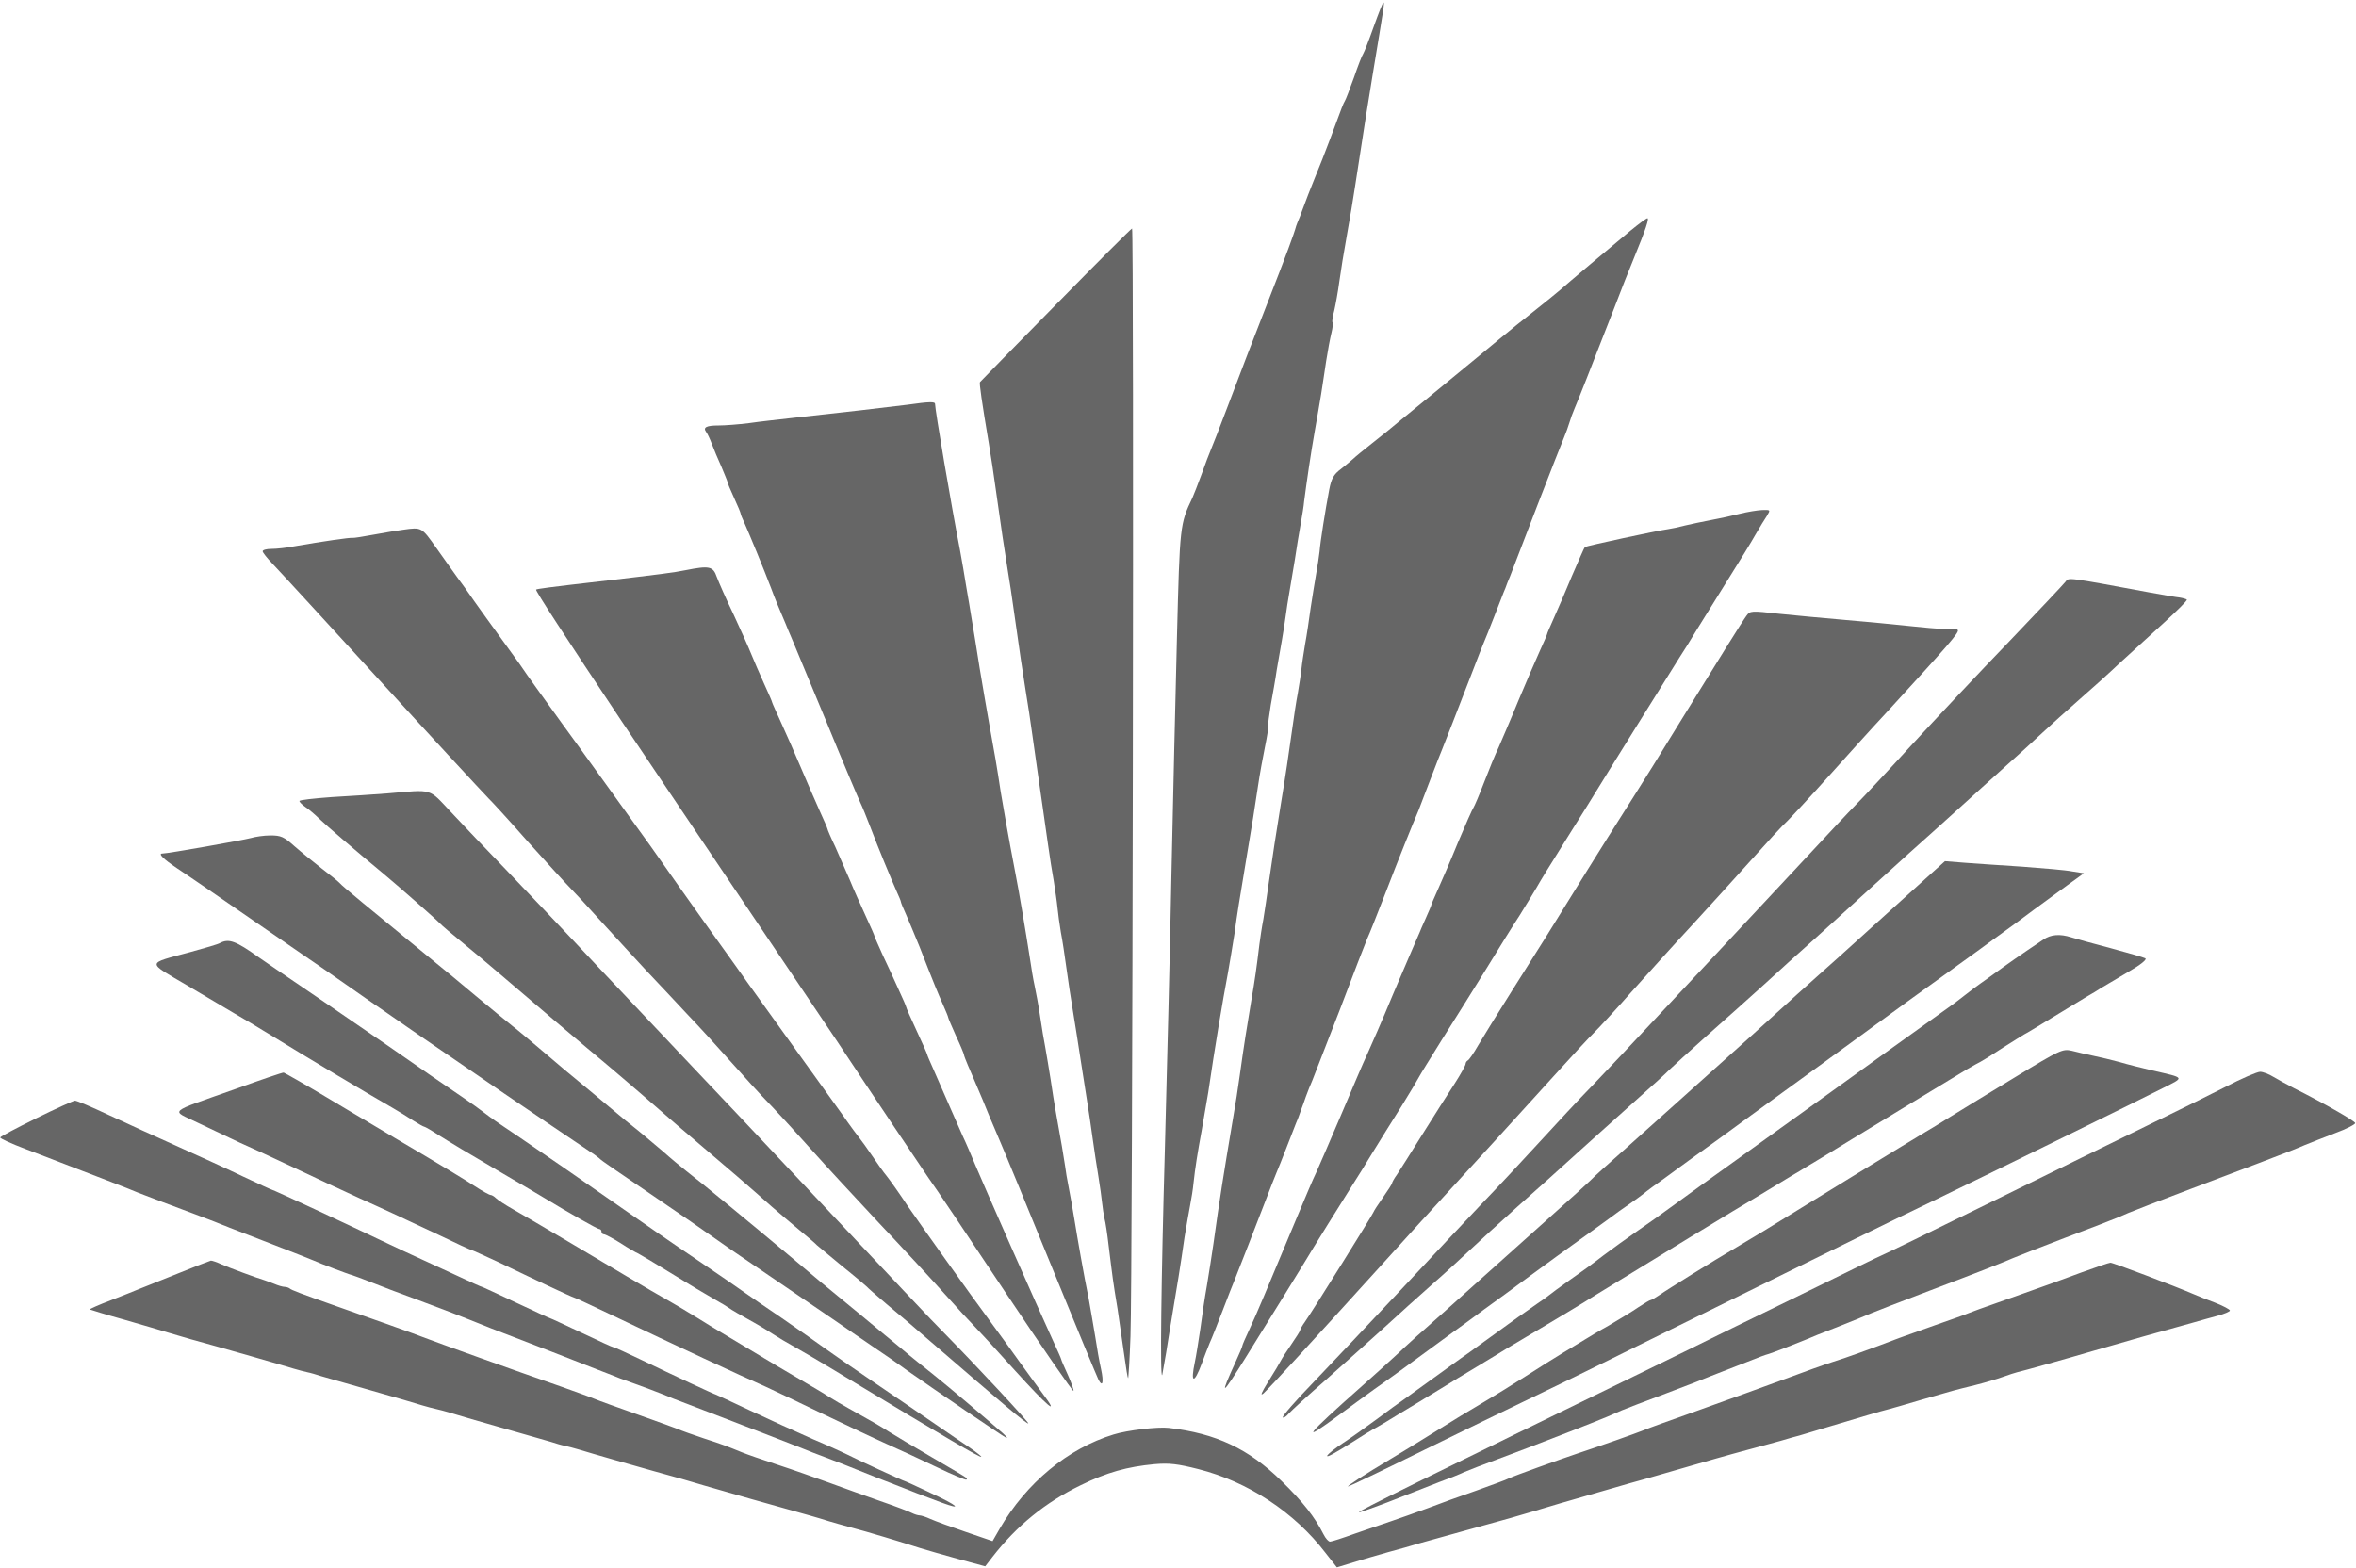 <svg xmlns="http://www.w3.org/2000/svg" viewBox="0 0 897 597">
    <g transform="translate(0,597) scale(0.1,-0.1)" fill="#666" stroke="none">
        <path d="M5230 5868 c-18 -51 -36 -97 -40 -103 -4 -5 -20 -46 -35 -90 -16 -44
-31 -84 -35 -90 -4 -5 -17 -39 -30 -75 -13 -36 -38 -101 -55 -145 -18 -44 -42
-105 -54 -135 -11 -30 -26 -68 -32 -85 -7 -16 -13 -32 -14 -35 -8 -30 -36
-106 -110 -295 -57 -145 -97 -250 -150 -390 -31 -82 -61 -159 -66 -170 -5 -11
-20 -51 -34 -90 -14 -38 -30 -79 -35 -90 -48 -101 -48 -104 -59 -531 -6 -225
-15 -632 -21 -904 -5 -272 -17 -742 -25 -1045 -14 -496 -19 -886 -10 -860 1 6
8 44 15 85 6 41 18 111 25 155 15 89 29 172 45 285 7 41 16 95 21 120 5 25 11
63 13 85 6 57 16 119 31 200 7 39 18 104 25 145 26 177 54 344 75 455 7 39 18
106 25 150 11 81 17 117 45 285 22 130 32 192 45 280 6 41 18 107 26 146 8 39
14 75 12 80 -1 5 4 41 10 79 7 39 18 99 23 135 6 36 15 88 20 115 5 28 11 68
14 90 3 22 9 63 14 90 5 28 14 84 21 125 6 41 16 102 22 135 6 33 12 71 13 85
10 77 26 186 40 265 9 50 20 115 25 145 5 30 13 87 19 125 6 39 15 87 20 107
5 20 7 39 4 41 -2 3 1 23 7 45 5 22 14 71 19 109 5 37 18 118 29 178 11 61 25
144 31 185 39 252 49 318 67 425 43 260 46 275 41 275 -3 0 -19 -42 -37 -92z"/>
        <path d="M6208 5092 c-83 -69 -239 -200 -268 -226 -14 -12 -52 -43 -85 -69
-58 -46 -79 -62 -242 -197 -43 -35 -111 -91 -152 -125 -41 -33 -97 -79 -125
-102 -28 -24 -78 -64 -111 -90 -33 -26 -66 -53 -73 -60 -8 -7 -29 -25 -47 -39
-27 -20 -36 -36 -44 -77 -15 -79 -34 -198 -37 -237 -2 -19 -8 -57 -13 -85 -5
-27 -14 -86 -21 -130 -6 -44 -15 -106 -21 -137 -5 -31 -12 -74 -14 -95 -2 -21
-9 -63 -14 -93 -6 -30 -15 -91 -21 -135 -14 -100 -25 -175 -44 -290 -18 -110
-31 -195 -46 -300 -6 -44 -15 -105 -20 -135 -6 -30 -12 -73 -15 -95 -11 -91
-17 -134 -31 -215 -16 -96 -28 -169 -44 -285 -6 -44 -17 -116 -25 -160 -38
-226 -51 -307 -75 -480 -6 -44 -18 -116 -25 -160 -8 -44 -19 -118 -25 -165 -7
-47 -16 -104 -21 -127 -17 -80 -3 -84 26 -6 10 26 23 62 30 78 8 17 30 73 50
125 20 52 40 104 45 115 19 47 81 207 115 295 20 52 40 104 45 115 5 11 22 54
38 95 16 41 33 84 37 95 5 11 9 22 10 25 1 3 5 14 9 25 4 11 13 34 18 50 6 17
17 44 24 60 7 17 54 138 105 270 50 132 97 254 104 270 8 17 39 95 70 175 50
130 102 259 126 315 4 11 24 63 44 115 20 52 40 104 45 115 9 22 59 150 115
295 20 52 40 104 45 115 5 11 22 54 38 95 16 41 33 84 37 95 5 11 9 22 10 25
1 3 7 19 14 35 6 17 53 136 102 265 50 129 97 249 104 265 7 17 16 41 20 55 4
14 13 39 20 55 13 30 62 154 150 380 25 66 60 154 77 195 44 107 58 150 50
149 -4 0 -32 -21 -64 -47z"/>
        <path d="M4020 4810 c-157 -160 -287 -292 -289 -295 -3 -4 7 -74 34 -235 8
-47 19 -121 25 -165 25 -177 32 -224 45 -305 8 -47 19 -121 25 -165 25 -177
32 -224 45 -305 8 -47 19 -121 25 -165 13 -94 28 -196 40 -280 5 -33 14 -96
20 -140 6 -44 16 -107 22 -140 5 -33 12 -78 14 -100 2 -22 8 -65 13 -95 6 -30
15 -91 21 -135 6 -44 17 -118 25 -165 8 -47 21 -132 30 -190 9 -58 20 -130 25
-160 5 -30 14 -91 20 -135 6 -44 16 -109 22 -145 6 -36 12 -81 14 -100 2 -19
6 -46 9 -59 4 -14 11 -61 16 -105 15 -121 16 -133 34 -241 8 -55 20 -136 26
-180 6 -44 12 -81 14 -83 1 -2 6 70 9 160 8 200 14 4218 6 4218 -3 0 -134
-131 -290 -290z"/>
        <path d="M3455 4429 c-62 -8 -270 -32 -435 -50 -52 -6 -128 -14 -168 -20 -40
-5 -92 -9 -116 -9 -46 0 -60 -7 -48 -24 5 -6 15 -27 22 -46 7 -19 24 -59 37
-88 12 -29 23 -55 23 -58 0 -3 11 -30 25 -60 14 -30 25 -57 25 -60 0 -3 7 -20
15 -37 20 -45 72 -171 101 -247 13 -36 30 -76 36 -90 6 -14 14 -34 19 -45 4
-11 15 -36 23 -55 8 -19 67 -161 131 -315 63 -154 122 -293 130 -310 8 -16 25
-59 39 -95 29 -77 81 -202 101 -247 8 -17 15 -34 15 -37 0 -3 9 -25 20 -49 10
-23 33 -78 51 -122 56 -144 71 -179 90 -222 10 -23 19 -44 19 -47 0 -3 14 -35
30 -71 17 -36 30 -68 30 -71 0 -3 7 -21 15 -40 14 -31 30 -71 56 -131 20 -50
29 -71 64 -153 20 -46 111 -267 202 -490 91 -223 170 -413 175 -423 16 -31 21
-11 10 40 -6 26 -16 82 -22 123 -7 41 -18 107 -25 145 -19 93 -42 225 -55 305
-6 36 -15 89 -21 118 -6 29 -12 66 -14 83 -4 29 -16 99 -35 204 -5 28 -14 84
-20 125 -7 41 -15 95 -20 120 -5 25 -14 79 -20 120 -6 41 -16 94 -21 117 -5
22 -13 70 -18 105 -16 102 -40 247 -56 328 -26 135 -43 234 -55 305 -13 87
-25 157 -44 260 -8 44 -24 139 -36 210 -11 72 -25 155 -30 185 -5 30 -14 87
-21 125 -6 39 -17 102 -24 140 -33 170 -95 534 -95 557 0 9 -20 9 -105 -3z"/>
        <path d="M6625 4014 c-27 -7 -77 -18 -110 -24 -33 -6 -78 -16 -100 -21 -22 -6
-51 -12 -65 -14 -39 -5 -312 -64 -316 -68 -2 -1 -24 -52 -50 -112 -25 -61 -57
-134 -70 -163 -13 -29 -24 -54 -24 -57 0 -2 -13 -32 -29 -67 -16 -35 -52 -119
-81 -188 -28 -69 -62 -147 -74 -175 -13 -27 -38 -88 -56 -135 -18 -47 -36 -89
-40 -95 -4 -5 -31 -66 -60 -135 -28 -69 -63 -149 -76 -178 -13 -29 -24 -54
-24 -56 0 -3 -10 -26 -22 -53 -12 -26 -22 -50 -23 -53 -1 -3 -7 -16 -13 -30
-6 -14 -46 -106 -88 -205 -41 -99 -86 -202 -99 -230 -13 -27 -57 -131 -99
-230 -42 -99 -85 -198 -95 -220 -11 -22 -42 -96 -71 -165 -126 -302 -154 -369
-181 -427 -16 -34 -29 -64 -29 -67 0 -3 -11 -30 -25 -60 -63 -138 -56 -135 37
14 108 173 222 359 233 377 10 18 143 232 180 290 11 17 43 68 70 113 28 45
77 125 111 178 33 53 63 104 67 112 4 8 43 71 86 140 44 69 118 188 166 265
47 77 106 172 131 210 24 39 53 86 64 105 22 38 29 50 133 216 38 60 74 118
80 128 35 58 308 496 331 532 12 18 44 69 71 114 28 45 82 132 120 193 39 62
84 135 99 162 16 28 36 60 44 72 13 22 13 22 -20 21 -18 -1 -55 -7 -83 -14z"/>
        <path d="M1535 3953 c-16 -2 -65 -10 -108 -18 -43 -8 -81 -14 -85 -13 -7 2
-112 -13 -221 -32 -30 -6 -69 -10 -88 -10 -18 0 -33 -4 -33 -9 0 -5 17 -26 38
-48 38 -40 247 -268 407 -443 155 -170 399 -434 415 -450 9 -8 77 -82 150
-165 74 -82 146 -161 160 -175 14 -14 69 -73 121 -131 53 -58 129 -141 170
-185 41 -43 110 -117 154 -164 45 -47 119 -128 165 -180 46 -52 116 -129 156
-170 39 -41 111 -120 160 -175 49 -55 161 -176 249 -270 88 -93 201 -215 250
-270 49 -55 101 -111 115 -125 14 -14 83 -89 154 -168 124 -137 174 -179 107
-90 -18 24 -56 77 -86 118 -29 41 -77 107 -105 145 -103 140 -261 362 -322
450 -33 50 -70 102 -82 117 -12 14 -37 50 -56 78 -19 28 -40 57 -45 63 -6 7
-38 50 -70 96 -75 104 -75 104 -220 306 -66 92 -129 180 -140 195 -11 16 -78
110 -150 210 -71 100 -146 205 -165 233 -19 27 -44 63 -55 78 -24 33 -202 280
-230 319 -11 15 -58 81 -105 145 -85 118 -126 174 -164 230 -12 17 -46 64 -76
105 -30 41 -73 101 -95 132 -22 32 -51 73 -65 91 -14 19 -49 69 -79 111 -56
79 -55 79 -126 69z"/>
        <path d="M2610 3799 c-42 -9 -109 -17 -295 -39 -235 -27 -270 -32 -274 -35 -3
-4 107 -173 325 -500 35 -52 227 -338 569 -845 109 -162 221 -329 249 -370
153 -231 321 -481 351 -525 20 -27 151 -222 291 -433 141 -211 258 -381 261
-378 2 2 -7 29 -21 60 -14 31 -26 58 -26 61 0 2 -15 36 -34 77 -53 115 -261
586 -291 658 -15 36 -37 88 -50 115 -12 28 -37 84 -55 125 -18 41 -43 99 -56
128 -13 29 -24 54 -24 57 0 2 -18 43 -40 90 -22 47 -40 88 -40 91 0 2 -13 33
-30 69 -16 36 -43 94 -60 130 -16 36 -30 67 -30 69 0 3 -15 37 -34 78 -18 40
-46 101 -60 136 -15 34 -40 92 -56 128 -17 35 -30 66 -30 69 0 2 -13 32 -29
67 -16 35 -47 107 -70 161 -23 54 -57 132 -76 173 -19 42 -35 77 -35 79 0 3
-14 35 -31 72 -17 38 -39 88 -49 113 -10 25 -40 92 -67 150 -28 58 -56 122
-64 143 -14 41 -28 44 -119 26z"/>
        <path d="M7864 3755 c-5 -7 -101 -109 -214 -227 -113 -117 -281 -296 -375
-398 -93 -102 -188 -203 -210 -225 -22 -22 -114 -120 -205 -218 -91 -97 -230
-247 -310 -332 -80 -85 -201 -214 -269 -287 -68 -73 -165 -176 -215 -228 -51
-52 -143 -151 -206 -220 -63 -69 -162 -175 -220 -235 -58 -61 -197 -209 -310
-330 -113 -120 -261 -277 -329 -348 -68 -70 -121 -131 -117 -134 3 -3 13 3 23
15 10 11 73 69 141 128 68 60 167 150 222 199 54 50 136 123 182 164 46 40
110 99 143 130 33 31 115 106 183 167 68 60 169 151 225 202 56 51 154 138
217 195 63 56 124 111 135 123 11 11 75 69 143 130 68 60 165 147 217 194 51
47 135 123 187 169 51 46 134 121 183 166 50 45 132 120 183 166 52 46 136
122 188 169 51 47 131 118 176 159 46 41 110 99 143 130 33 31 96 87 140 126
44 38 114 101 155 140 42 38 118 108 169 154 50 46 90 85 87 88 -2 2 -15 6
-28 8 -12 1 -63 10 -113 19 -318 59 -309 58 -321 41z"/>
        <path d="M6649 3625 c-13 -17 -115 -181 -244 -390 -95 -155 -150 -243 -180
-290 -31 -48 -152 -240 -265 -423 -61 -99 -71 -115 -205 -327 -52 -82 -109
-175 -127 -205 -17 -30 -35 -56 -40 -58 -4 -2 -8 -8 -8 -13 0 -5 -19 -40 -43
-77 -24 -37 -79 -123 -122 -192 -43 -69 -86 -137 -96 -152 -11 -15 -19 -30
-19 -33 0 -3 -16 -28 -35 -55 -19 -27 -35 -52 -35 -54 0 -5 -229 -372 -261
-418 -11 -15 -19 -30 -19 -33 0 -3 -15 -27 -33 -53 -18 -26 -36 -54 -40 -62
-4 -8 -25 -44 -48 -80 -26 -42 -33 -58 -18 -45 23 21 193 206 414 450 120 133
199 220 470 515 55 60 154 169 220 242 66 73 136 149 156 168 19 19 84 89 142
155 59 66 161 179 227 250 66 72 168 184 227 250 59 66 121 134 139 150 17 17
87 92 155 168 68 76 170 189 227 250 228 249 272 299 266 308 -3 5 -10 7 -15
4 -5 -3 -71 1 -146 9 -76 8 -199 20 -273 26 -74 6 -185 17 -246 23 -107 12
-111 12 -125 -8z"/>
        <path d="M1475 2949 c-49 -4 -145 -10 -212 -14 -68 -5 -123 -11 -123 -15 0 -4
10 -14 23 -23 12 -8 36 -28 52 -44 27 -26 127 -112 250 -214 54 -45 196 -170
210 -185 5 -6 45 -40 88 -75 42 -35 104 -86 136 -114 172 -147 298 -254 339
-288 67 -55 206 -174 272 -232 31 -27 101 -88 156 -134 97 -82 184 -157 273
-236 26 -22 73 -63 106 -90 33 -27 62 -52 65 -56 3 -3 46 -38 95 -79 50 -40
92 -76 95 -79 3 -4 37 -34 75 -66 39 -32 115 -97 169 -144 277 -239 362 -311
371 -311 7 0 -195 217 -316 340 -58 58 -149 156 -644 681 -77 82 -207 220
-290 307 -82 87 -253 268 -380 402 -126 135 -289 306 -360 380 -72 74 -165
172 -208 218 -87 92 -65 86 -242 71z"/>
        <path d="M955 2779 c-29 -8 -316 -59 -337 -59 -17 0 4 -21 56 -56 28 -19 79
-53 112 -76 65 -45 220 -152 364 -251 47 -32 121 -83 165 -114 44 -31 116 -81
160 -111 44 -31 107 -74 140 -97 171 -118 444 -304 615 -419 25 -16 47 -32 50
-35 3 -4 25 -20 50 -37 78 -53 253 -173 300 -205 132 -93 177 -124 310 -214
80 -55 183 -125 230 -157 47 -32 114 -79 150 -103 36 -24 97 -66 135 -94 111
-78 359 -247 375 -255 8 -4 3 3 -11 16 -58 51 -205 176 -264 223 -35 28 -88
70 -117 95 -30 25 -101 83 -157 130 -57 47 -125 103 -152 125 -26 22 -80 67
-119 100 -148 124 -342 284 -398 327 -19 15 -59 48 -88 74 -30 25 -72 61 -93
78 -22 17 -72 58 -111 91 -39 33 -91 76 -114 95 -24 19 -83 69 -131 110 -48
41 -105 89 -126 105 -21 17 -84 68 -140 115 -56 47 -121 101 -145 120 -271
222 -361 296 -369 306 -5 6 -37 32 -70 57 -33 26 -80 64 -105 86 -39 35 -51
40 -90 40 -25 0 -58 -5 -75 -10z"/>
        <path d="M7313 2608 c-51 -46 -144 -130 -208 -188 -64 -58 -148 -134 -188
-169 -40 -35 -112 -101 -162 -146 -49 -45 -127 -115 -173 -156 -46 -41 -125
-112 -177 -159 -52 -47 -147 -132 -212 -190 -65 -57 -127 -113 -138 -125 -11
-11 -73 -67 -138 -125 -65 -58 -160 -143 -212 -190 -52 -47 -147 -132 -212
-190 -65 -57 -143 -127 -173 -156 -30 -28 -91 -83 -135 -122 -217 -192 -241
-224 -83 -107 37 28 96 70 130 95 60 42 111 79 280 203 40 29 104 75 141 103
38 27 117 85 175 128 59 43 142 104 186 135 43 31 95 68 115 83 20 15 53 39
74 53 20 14 45 32 55 40 9 8 47 36 84 62 36 27 126 92 200 145 73 54 183 133
243 177 116 84 182 132 360 262 61 45 177 129 258 187 82 59 165 119 185 134
21 15 48 35 62 45 14 10 55 40 92 68 37 27 96 70 130 95 l62 45 -45 7 c-24 5
-109 12 -189 18 -80 5 -179 12 -220 15 l-75 6 -92 -83z"/>
        <path d="M7779 2392 c-94 -63 -124 -84 -204 -142 -50 -35 -92 -67 -95 -70 -3
-3 -41 -32 -85 -63 -44 -31 -136 -98 -205 -147 -69 -50 -183 -132 -254 -183
-70 -50 -141 -101 -156 -112 -15 -11 -54 -39 -86 -62 -173 -124 -290 -208
-347 -250 -21 -16 -70 -50 -110 -78 -39 -27 -99 -70 -132 -95 -33 -26 -91 -68
-130 -95 -38 -27 -72 -52 -75 -55 -3 -3 -25 -19 -49 -35 -24 -17 -56 -39 -71
-50 -15 -11 -56 -40 -90 -65 -34 -25 -77 -55 -94 -68 -17 -12 -47 -33 -66 -47
-19 -14 -60 -43 -90 -65 -30 -22 -71 -51 -90 -65 -19 -13 -69 -49 -110 -80
-41 -30 -98 -71 -126 -89 -29 -19 -55 -40 -60 -47 -7 -12 21 3 111 60 22 14
49 31 60 37 11 6 34 19 52 30 17 10 68 42 114 69 46 28 97 59 115 70 18 11 69
43 115 70 46 28 98 59 115 70 18 11 77 46 131 78 54 32 148 88 208 126 200
123 539 330 629 383 48 29 101 61 117 71 16 9 42 25 58 35 28 16 109 66 176
107 27 17 298 181 433 263 20 12 44 25 52 29 8 4 47 28 86 54 40 25 76 48 80
50 5 2 53 31 107 64 54 33 113 69 130 79 18 10 44 26 58 35 15 9 61 36 103 61
47 27 71 47 64 51 -7 4 -67 21 -133 39 -66 17 -133 36 -149 41 -44 14 -78 11
-107 -9z"/>
        <path d="M837 2379 c-6 -4 -57 -19 -112 -34 -170 -46 -169 -35 -11 -128 76
-45 157 -93 179 -106 23 -13 92 -54 152 -91 105 -65 363 -219 449 -268 23 -13
58 -35 78 -48 21 -13 40 -24 43 -24 3 0 29 -15 58 -34 28 -18 126 -77 217
-130 91 -53 172 -101 180 -106 97 -59 205 -120 212 -120 4 0 8 -4 8 -10 0 -5
4 -10 10 -10 5 0 33 -15 62 -33 29 -19 60 -37 68 -40 8 -4 67 -39 130 -78 63
-39 135 -82 160 -96 25 -14 50 -29 55 -33 9 -7 42 -26 110 -64 11 -6 38 -23
60 -37 22 -14 52 -32 67 -40 15 -8 110 -63 210 -124 382 -231 510 -306 514
-302 2 1 -18 17 -44 35 -26 17 -85 58 -132 90 -47 32 -150 103 -230 157 -80
54 -167 115 -195 135 -27 20 -99 70 -158 111 -60 41 -122 83 -137 94 -15 11
-99 69 -186 128 -88 59 -213 146 -279 192 -66 46 -169 118 -230 160 -60 41
-139 95 -175 120 -36 24 -74 50 -84 57 -10 7 -31 22 -45 33 -14 11 -46 34 -71
51 -62 42 -187 128 -300 207 -52 36 -151 104 -220 151 -198 135 -244 166 -265
181 -88 63 -114 72 -148 54z"/>
        <path d="M7673 1869 c-98 -59 -209 -128 -247 -151 -38 -24 -81 -50 -95 -58
-14 -8 -140 -85 -279 -170 -138 -85 -291 -179 -340 -209 -48 -29 -103 -62
-122 -73 -52 -30 -241 -147 -272 -169 -15 -10 -30 -19 -33 -19 -4 0 -25 -13
-48 -28 -23 -16 -73 -46 -110 -68 -38 -21 -79 -46 -92 -54 -13 -8 -49 -30 -81
-49 -32 -19 -98 -61 -148 -93 -50 -32 -120 -75 -154 -95 -80 -47 -97 -58 -202
-123 -47 -29 -116 -72 -155 -95 -102 -61 -170 -105 -162 -105 3 0 133 62 289
139 156 76 321 157 368 179 47 22 245 118 440 215 869 428 983 484 1125 552
193 93 788 385 882 433 81 41 84 37 -42 66 -38 9 -95 23 -125 32 -30 8 -75 19
-100 24 -25 5 -62 14 -82 19 -35 8 -44 4 -215 -100z"/>
        <path d="M895 1823 c-262 -93 -245 -78 -144 -127 48 -23 120 -57 160 -76 41
-18 119 -54 174 -80 133 -63 196 -92 285 -133 41 -19 98 -44 125 -57 28 -13
105 -49 173 -81 68 -33 125 -59 128 -59 2 0 48 -21 102 -46 53 -26 139 -66
189 -90 51 -24 95 -44 97 -44 3 0 71 -32 153 -71 222 -106 491 -231 578 -269
22 -10 117 -55 210 -100 94 -45 208 -99 255 -120 47 -21 132 -60 190 -88 58
-28 107 -48 109 -46 6 6 11 2 -129 84 -69 40 -142 84 -163 97 -37 24 -71 43
-157 91 -25 14 -56 32 -70 41 -31 20 -35 22 -205 122 -77 46 -187 112 -245
147 -108 67 -120 74 -230 137 -36 21 -77 45 -92 54 -75 45 -387 230 -434 256
-30 17 -59 36 -66 43 -7 7 -16 12 -20 12 -5 0 -32 15 -61 34 -28 19 -164 101
-302 182 -137 82 -258 153 -267 159 -51 31 -154 90 -158 91 -3 1 -86 -27 -185
-63z"/>
        <path d="M8474 1832 c-61 -31 -194 -97 -295 -146 -101 -49 -370 -181 -598
-293 -227 -112 -415 -203 -417 -203 -2 0 -139 -67 -306 -149 -167 -81 -377
-184 -468 -229 -985 -480 -1220 -596 -1216 -600 2 -2 57 18 122 43 66 26 148
58 184 72 36 13 79 30 95 38 17 7 75 30 130 50 132 49 371 142 415 161 19 8
44 19 55 24 11 5 88 34 170 65 83 31 159 61 170 66 11 4 54 21 95 37 41 16 84
33 95 37 11 4 25 9 30 10 11 3 109 41 140 54 11 5 67 28 125 50 58 23 114 46
125 51 11 5 110 43 220 85 198 75 281 108 320 125 11 5 99 39 195 76 96 36
189 72 205 79 44 20 88 37 550 212 66 25 138 53 160 63 22 9 75 30 117 46 43
16 76 33 75 38 -3 9 -126 79 -232 132 -27 14 -63 34 -80 44 -16 10 -39 19 -50
19 -11 0 -70 -25 -131 -57z"/>
        <path d="M138 1712 c-75 -37 -137 -70 -137 -73 -1 -4 43 -24 96 -44 286 -110
391 -150 428 -166 17 -7 157 -60 235 -89 14 -5 39 -15 55 -21 17 -7 32 -13 35
-14 3 -1 14 -5 25 -10 11 -4 83 -32 160 -62 77 -30 149 -58 160 -63 19 -9 134
-53 145 -55 7 -2 36 -13 80 -30 19 -8 103 -40 185 -70 83 -31 164 -62 180 -69
17 -7 55 -22 85 -34 115 -44 376 -145 405 -157 17 -6 56 -22 87 -34 32 -11 84
-31 115 -42 32 -12 72 -28 88 -35 17 -6 127 -49 245 -94 118 -46 229 -88 245
-95 17 -7 57 -23 90 -35 33 -13 74 -28 90 -35 17 -7 62 -25 100 -40 39 -15 79
-31 90 -35 27 -11 99 -39 159 -61 84 -31 63 -12 -38 35 -54 26 -99 46 -100 46
-5 0 -197 89 -219 101 -10 5 -70 33 -134 60 -64 28 -173 78 -241 110 -68 32
-126 59 -127 59 -4 0 -165 75 -281 131 -56 27 -104 49 -108 49 -4 0 -58 25
-121 55 -64 30 -117 55 -119 55 -2 0 -61 27 -131 60 -70 33 -128 60 -130 60
-2 0 -41 17 -87 39 -46 21 -110 51 -143 66 -33 15 -100 46 -150 70 -121 58
-415 195 -420 195 -2 0 -50 22 -107 49 -56 27 -168 78 -248 114 -80 36 -199
90 -265 121 -66 31 -124 56 -130 55 -5 0 -72 -30 -147 -67z"/>
        <path d="M675 1120 c-66 -26 -131 -53 -145 -58 -14 -6 -62 -25 -108 -43 -45
-17 -81 -33 -80 -35 2 -1 59 -19 128 -38 69 -20 145 -42 170 -50 25 -7 63 -19
85 -25 121 -33 364 -103 392 -112 18 -5 42 -12 53 -14 11 -2 35 -9 53 -15 18
-5 104 -30 192 -55 88 -25 174 -50 192 -56 18 -5 42 -12 53 -14 11 -2 35 -9
53 -14 18 -6 104 -31 192 -56 88 -25 174 -50 192 -55 18 -6 42 -13 53 -15 11
-2 35 -9 53 -14 28 -9 271 -79 392 -112 22 -6 60 -18 85 -25 40 -12 303 -87
405 -115 22 -6 54 -16 70 -21 17 -5 55 -16 85 -24 58 -15 197 -57 265 -79 22
-7 86 -25 143 -41 l103 -28 27 35 c93 120 203 209 337 274 100 49 176 70 280
80 57 5 89 1 168 -19 189 -48 365 -164 483 -318 l44 -56 62 19 c35 11 95 28
133 39 39 10 93 26 120 34 28 8 109 30 180 50 161 44 198 55 255 72 39 12 123
37 305 89 28 8 82 24 120 34 39 11 95 27 125 36 89 26 190 55 265 75 39 10 95
26 125 34 30 9 62 18 71 20 9 3 63 19 120 36 104 31 190 57 219 64 8 2 65 18
125 36 127 37 120 35 205 56 36 9 83 23 105 31 22 8 47 16 55 18 16 3 204 56
285 80 28 8 115 33 195 56 80 22 165 46 190 53 25 7 66 19 93 26 26 7 47 16
47 20 0 4 -26 18 -57 30 -32 12 -67 26 -78 31 -77 33 -312 122 -320 121 -5 0
-55 -17 -110 -37 -55 -21 -161 -59 -235 -85 -74 -26 -144 -51 -155 -55 -11 -4
-29 -11 -40 -15 -11 -5 -67 -25 -125 -45 -58 -21 -121 -43 -140 -50 -104 -40
-210 -78 -250 -90 -37 -12 -110 -38 -190 -68 -32 -12 -242 -88 -365 -132 -71
-25 -146 -52 -165 -60 -35 -14 -165 -60 -250 -88 -77 -26 -244 -86 -265 -96
-11 -6 -67 -26 -125 -47 -58 -20 -141 -50 -185 -67 -44 -16 -105 -38 -135 -48
-30 -10 -93 -32 -140 -48 -47 -17 -90 -31 -96 -31 -6 0 -17 12 -25 28 -34 67
-78 123 -160 203 -126 123 -249 181 -429 202 -41 5 -159 -9 -210 -25 -174 -53
-332 -184 -434 -359 l-27 -47 -102 35 c-56 19 -116 41 -134 49 -17 8 -36 14
-42 14 -6 0 -19 4 -29 9 -9 5 -64 26 -122 46 -58 20 -145 52 -195 70 -49 18
-137 49 -195 68 -58 19 -118 40 -135 47 -59 24 -71 29 -145 53 -42 14 -87 30
-100 36 -14 5 -83 31 -155 56 -71 25 -146 52 -165 60 -19 8 -73 27 -120 44
-184 64 -487 173 -520 186 -32 13 -218 79 -335 120 -139 49 -176 63 -182 69
-4 3 -12 6 -19 6 -7 0 -25 5 -41 12 -15 6 -32 12 -38 14 -25 7 -133 47 -162
60 -17 8 -35 14 -40 14 -4 -1 -62 -23 -128 -50z"/>
    </g>
</svg>
